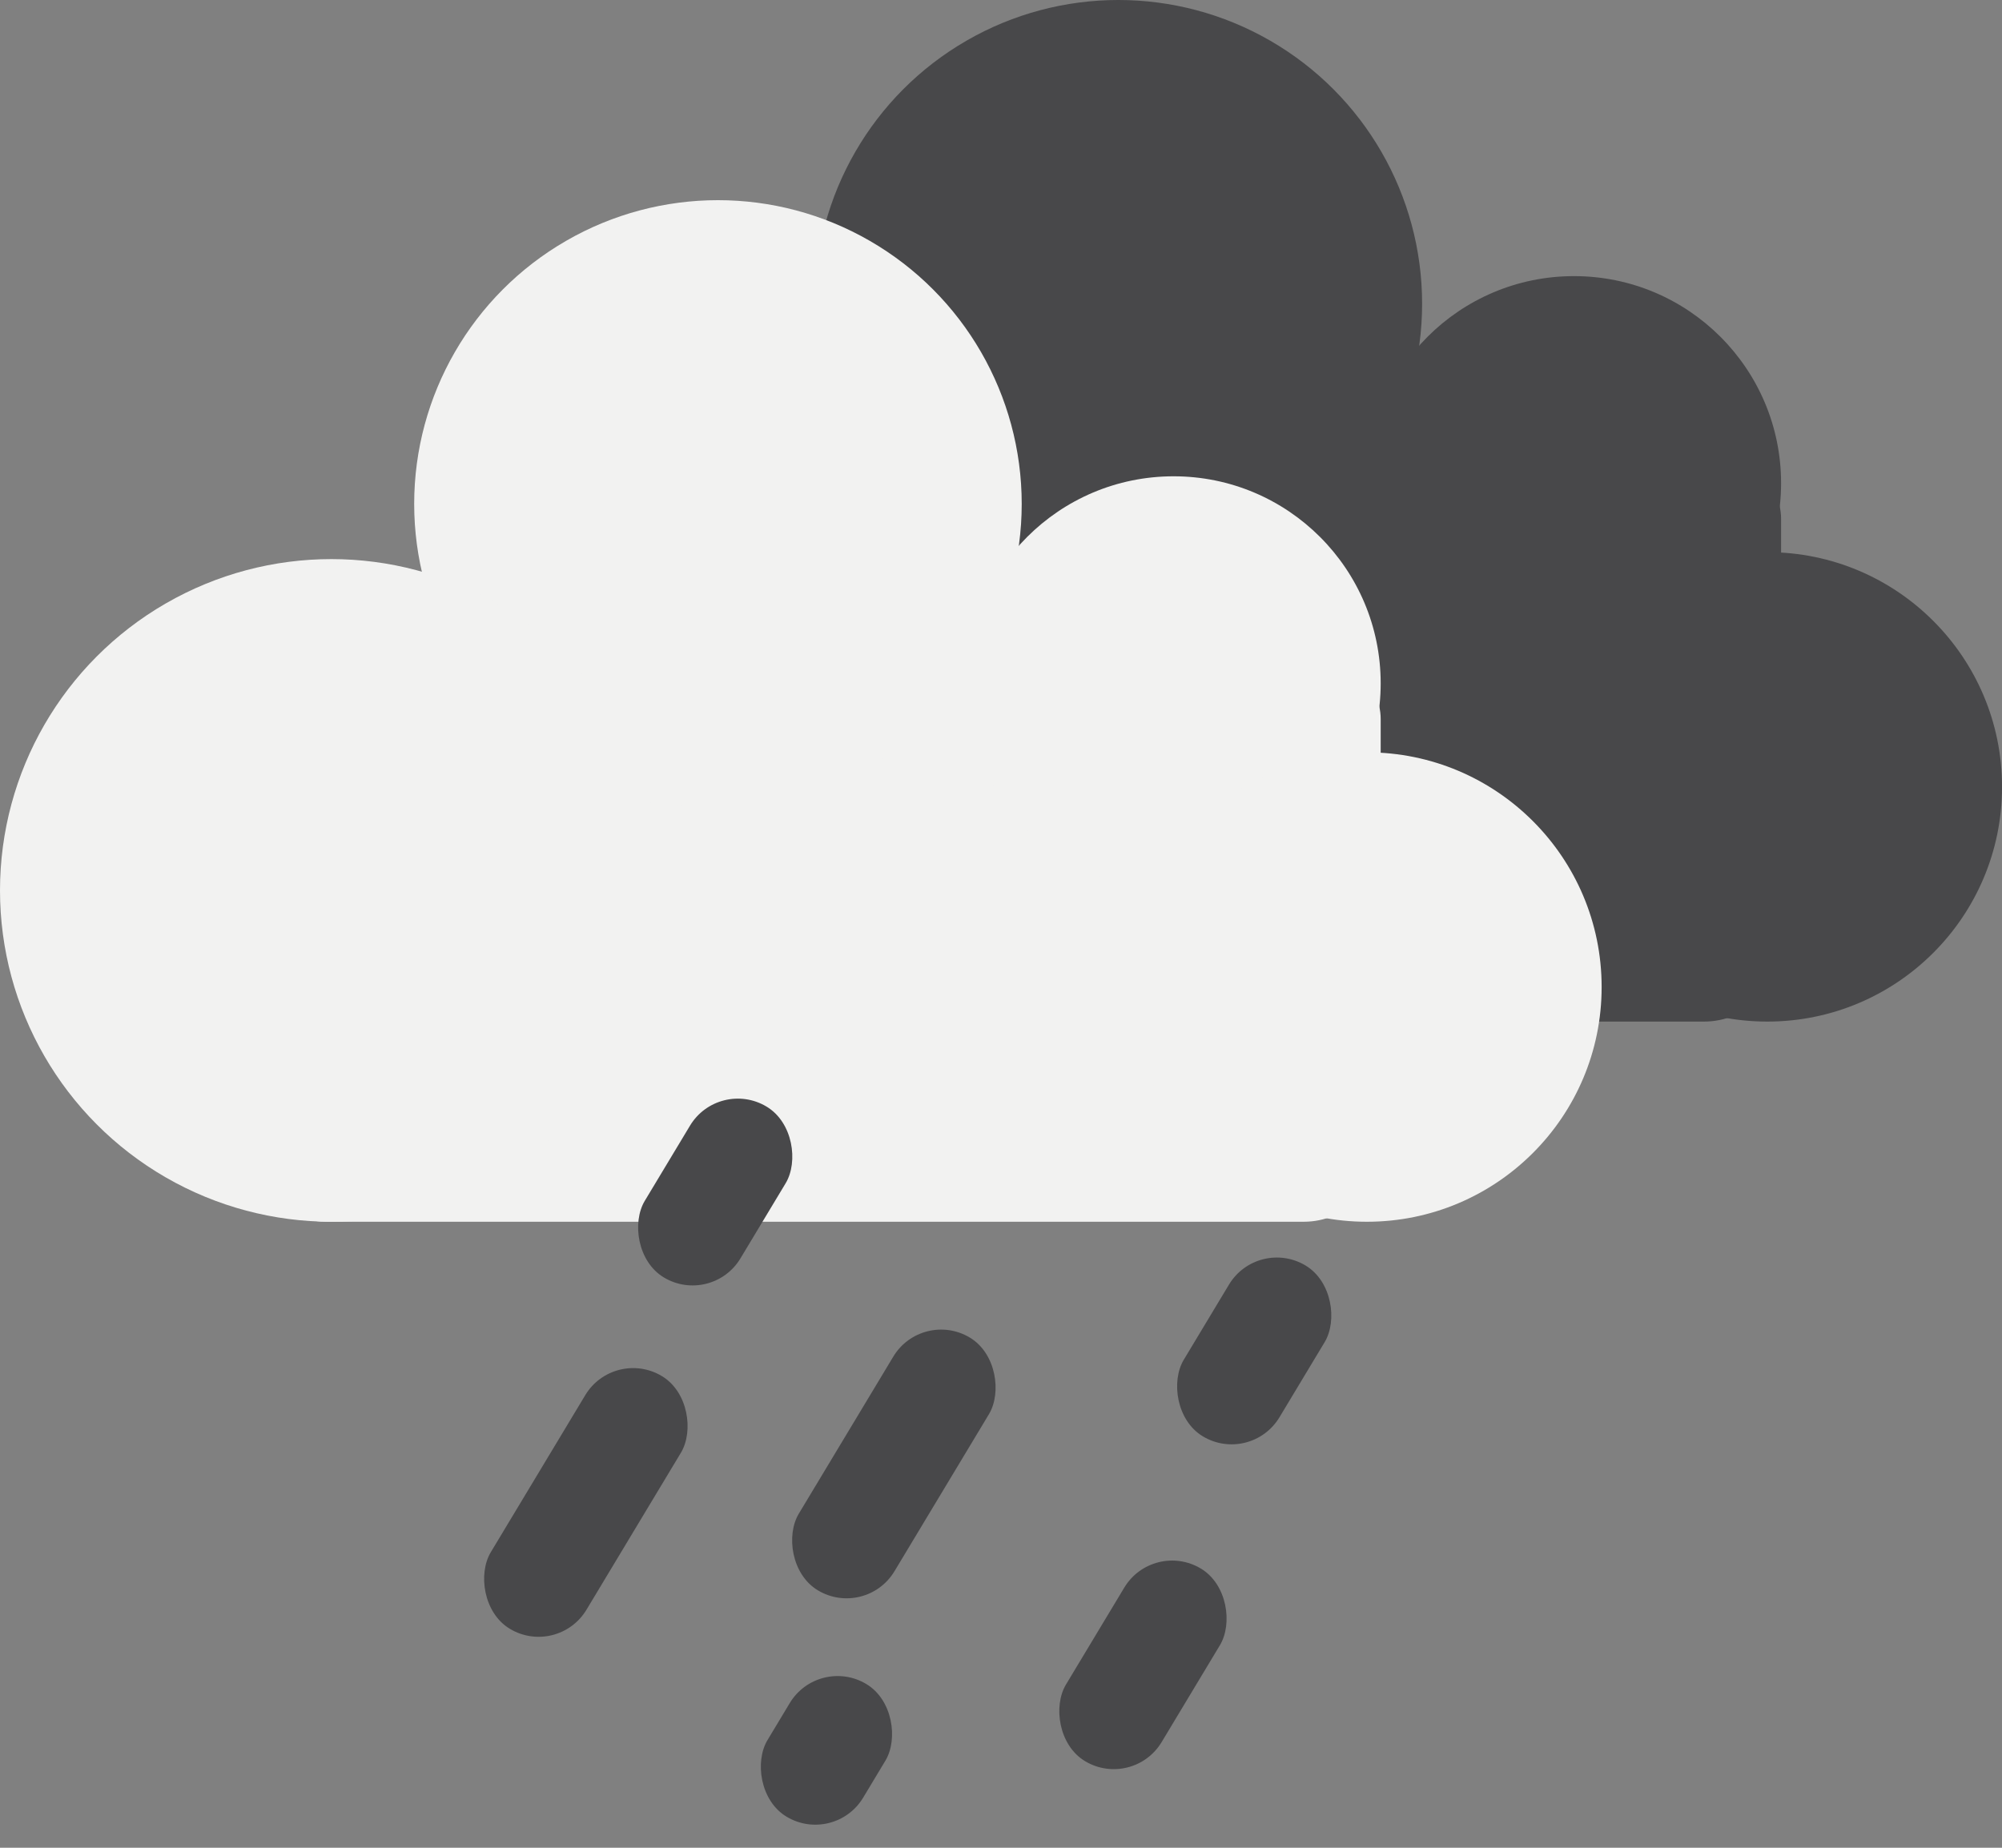 <svg width="52" height="48" viewBox="0 0 52 48" fill="none" xmlns="http://www.w3.org/2000/svg">
<rect x="0" y="0" width="52" height="48" fill="#808080" stroke="none"/>
<rect x="16.855" y="11.476" width="29.407" height="15.062" rx="2" fill="#48484A"/>
<circle cx="29.048" cy="7.89" r="7.89" fill="#48484A"/>
<circle cx="19.007" cy="17.931" r="8.607" fill="#48484A"/>
<circle cx="40.883" cy="12.552" r="5.379" fill="#48484A"/>
<circle cx="45.904" cy="20.441" r="6.097" fill="#48484A"/>
<rect x="6.455" y="16.676" width="29.407" height="15.062" rx="2" fill="#F2F2F1"/>
<circle cx="18.648" cy="13.09" r="7.89" fill="#F2F2F1"/>
<circle cx="8.607" cy="23.131" r="8.607" fill="#F2F2F1"/>
<circle cx="30.483" cy="17.752" r="5.379" fill="#F2F2F1"/>
<circle cx="35.504" cy="25.641" r="6.097" fill="#F2F2F1"/>
<rect x="15.949" y="35" width="2.9" height="7.661" rx="1.45" transform="rotate(31.026 15.949 35)" fill="#48484A"/>
<rect x="23.949" y="34" width="2.9" height="7.661" rx="1.45" transform="rotate(31.026 23.949 34)" fill="#48484A"/>
<rect x="29.949" y="40" width="2.9" height="5.838" rx="1.45" transform="rotate(31.026 29.949 40)" fill="#48484A"/>
<rect x="32.669" y="32.128" width="2.9" height="5.178" rx="1.45" transform="rotate(31.026 32.669 32.128)" fill="#48484A"/>
<rect x="18.669" y="28" width="2.9" height="5.178" rx="1.45" transform="rotate(31.026 18.669 28)" fill="#48484A"/>
<rect x="21.26" y="43" width="2.9" height="4.021" rx="1.45" transform="rotate(31.026 21.26 43)" fill="#48484A"/>
</svg>
